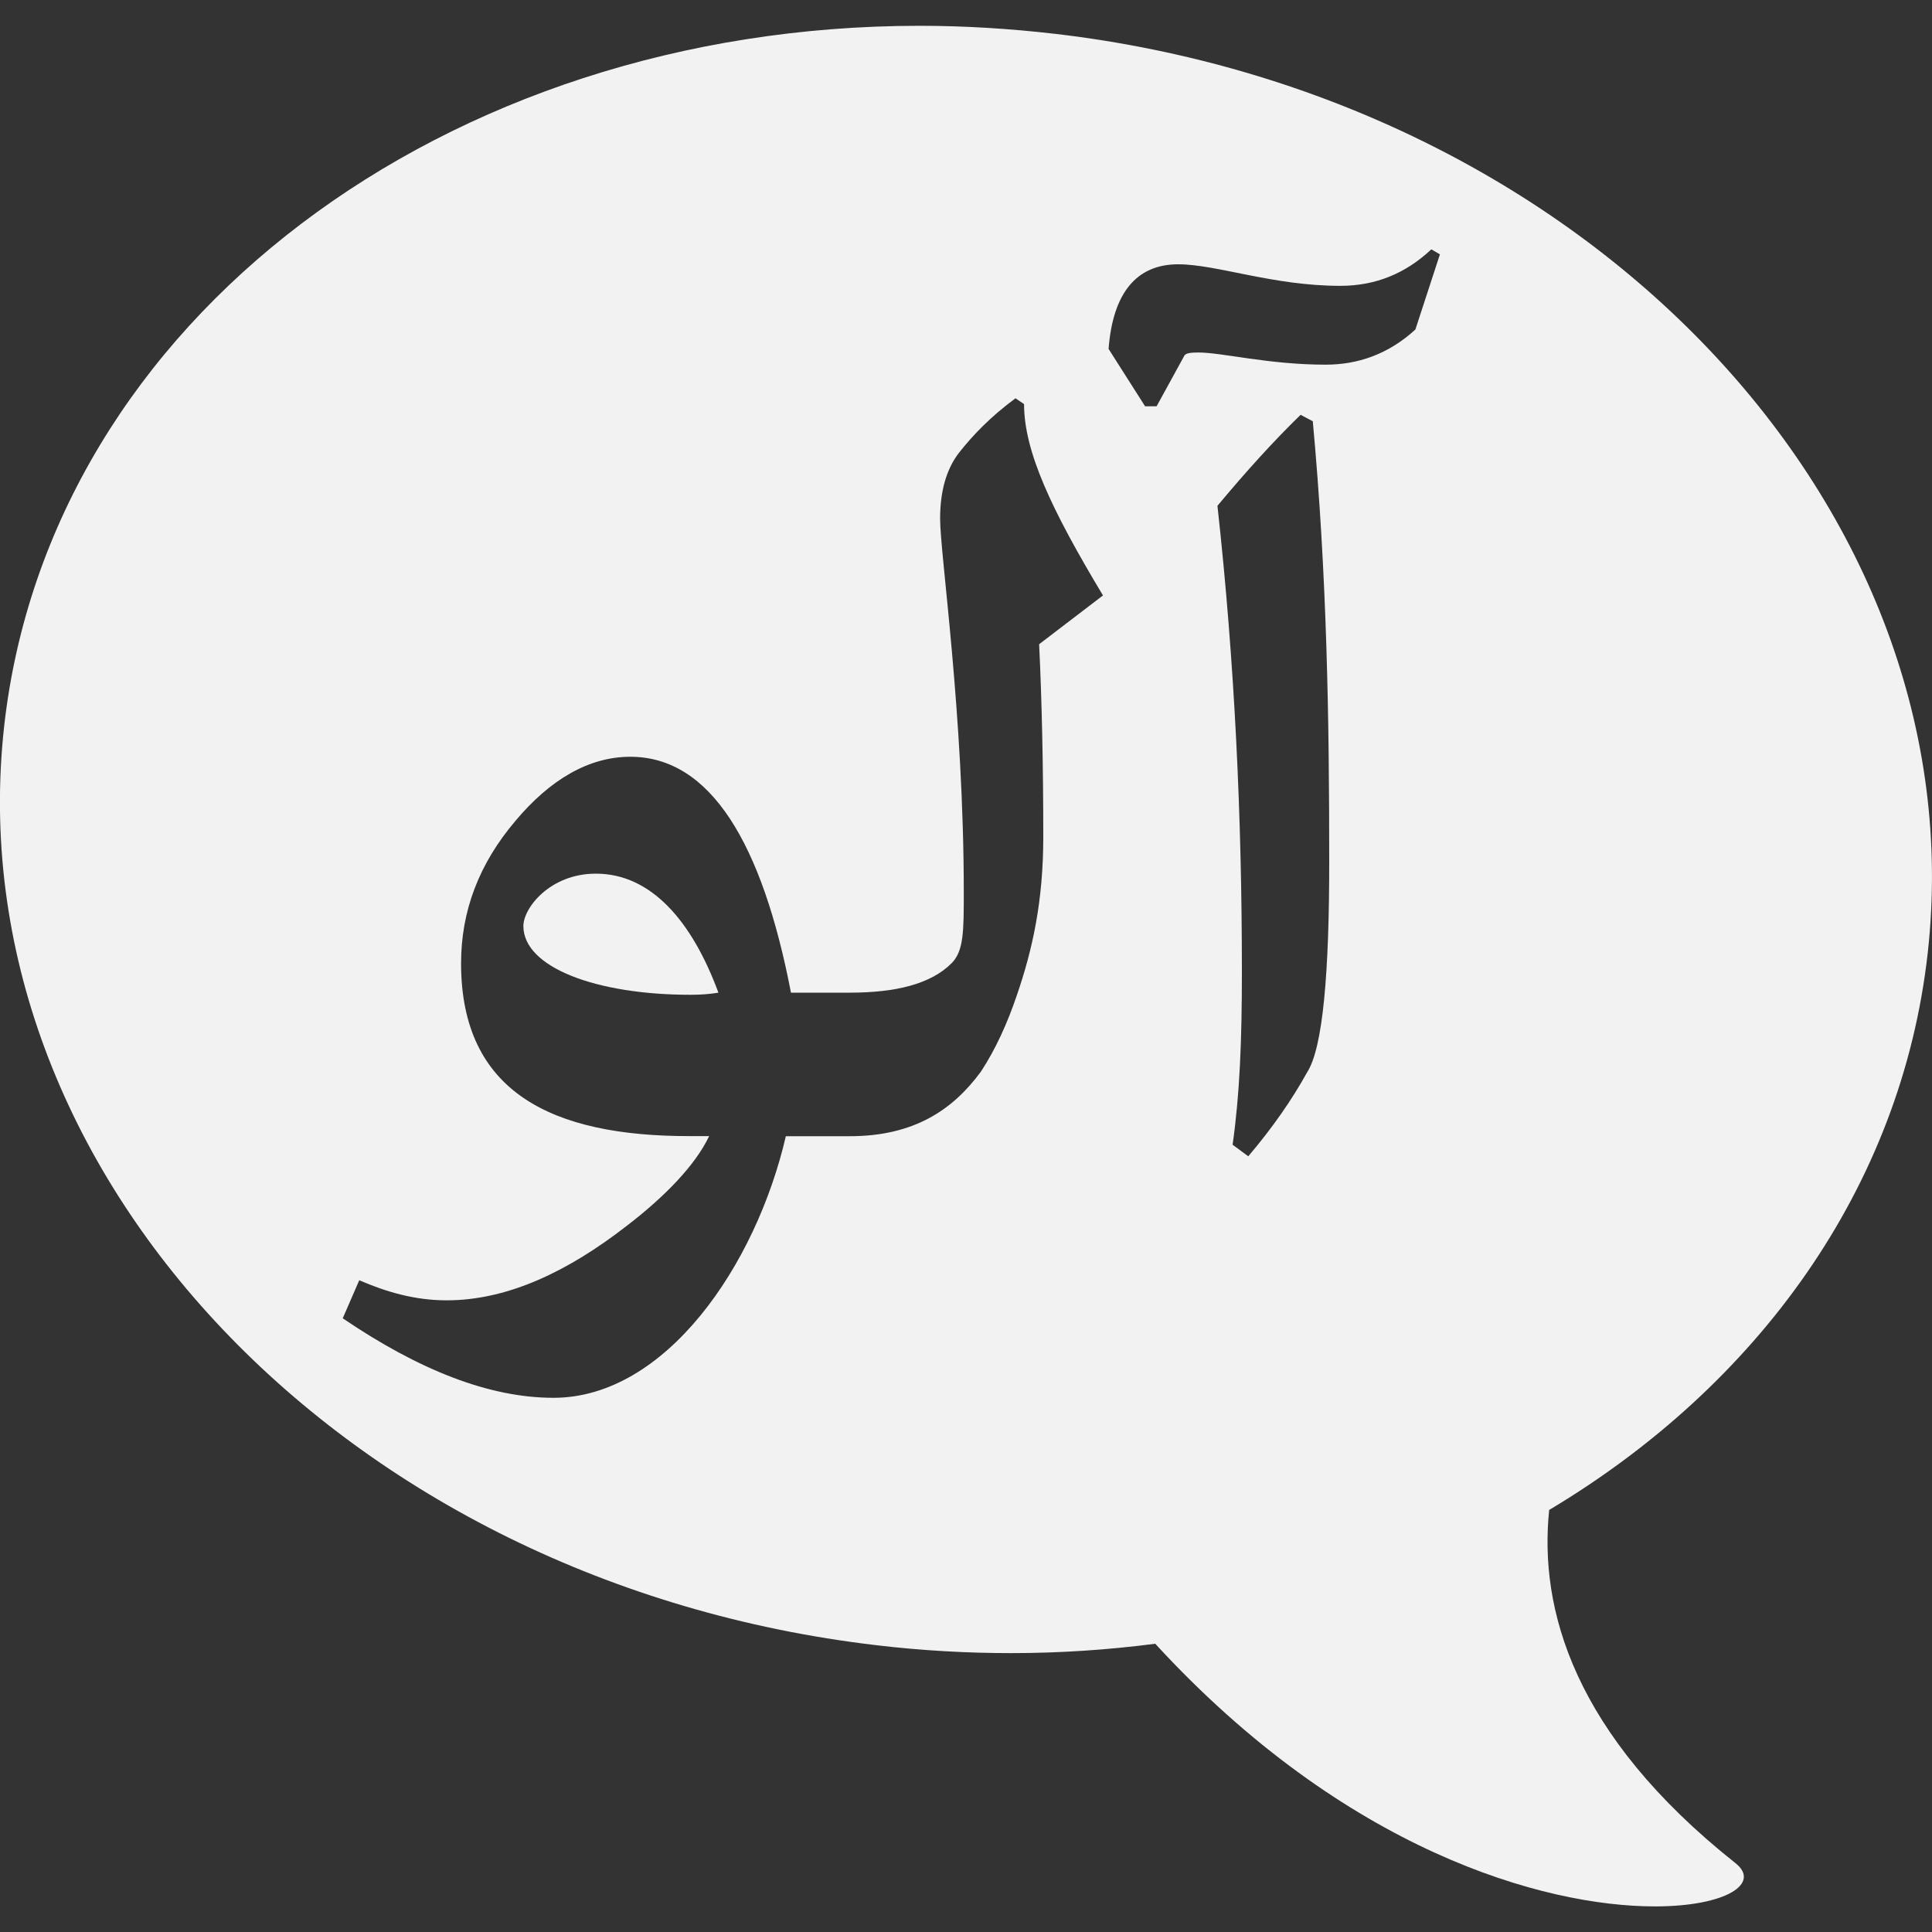 <?xml version="1.0" encoding="utf-8"?>
<!-- Generator: Adobe Illustrator 21.0.0, SVG Export Plug-In . SVG Version: 6.00 Build 0)  -->
<svg version="1.1" id="Ebene_1" xmlns="http://www.w3.org/2000/svg" xmlns:xlink="http://www.w3.org/1999/xlink" x="0px" y="0px"
	 viewBox="0 0 20 20.001" enable-background="new 0 0 20 20.001" xml:space="preserve">
<rect x="0" y="0" width="20" height="20.001" fill="#333333" stroke="none"/>
<g>
	<path fill="#F2F2F2" d="M6.168,9.044c-0.475,0-0.75,0.356-0.75,0.542c0,0.43,0.757,0.712,1.73,0.712c0.104,0,0.2-0.007,0.289-0.022
		C7.163,9.534,6.74,9.044,6.168,9.044z"/>
	<path fill="#F2F2F2" d="M19.956,9.863c0.512-4.606-3.53-8.866-9.028-9.512C10.454,0.296,9.984,0.267,9.52,0.267
		c-4.899,0-9.007,3.044-9.477,7.251c-0.511,4.606,3.529,8.866,9.028,9.513c0.472,0.056,0.938,0.082,1.396,0.082
		c0.508,0,1.006-0.034,1.492-0.097c1.968,2.142,4.021,2.719,5.172,2.719c0.737,0,1.102-0.237,0.833-0.449
		c-1.678-1.332-2.033-2.632-1.927-3.655C18.194,14.342,19.684,12.299,19.956,9.863z M10.8,8.666c0,0.661-0.111,1.165-0.275,1.641
		c-0.096,0.282-0.215,0.549-0.371,0.787c-0.289,0.393-0.69,0.668-1.358,0.668H8.692H8.135C7.824,13.104,6.888,14.47,5.73,14.47
		c-0.668,0-1.395-0.289-2.182-0.823l0.171-0.394c0.275,0.119,0.571,0.208,0.905,0.208c0.638,0,1.262-0.305,1.856-0.765
		c0.408-0.312,0.72-0.638,0.861-0.935H7.133c-1.417,0-2.36-0.453-2.36-1.789c0-0.542,0.186-1.032,0.565-1.477
		c0.356-0.424,0.757-0.661,1.187-0.661c0.831,0,1.366,0.898,1.663,2.442h0.505h0.104c0.475,0,0.839-0.089,1.054-0.305
		c0.126-0.126,0.126-0.334,0.126-0.734c0-1.848-0.245-3.496-0.245-3.867c0-0.275,0.06-0.512,0.201-0.69
		c0.141-0.178,0.319-0.364,0.579-0.557l0.089,0.06c0,0.49,0.282,1.091,0.817,1.981l-0.661,0.505C10.785,7.24,10.8,7.939,10.8,8.666z
		 M13.531,11.101c-0.156,0.282-0.356,0.571-0.609,0.869L12.76,11.85c0.074-0.527,0.096-1.076,0.096-1.789
		c0-1.603-0.074-3.199-0.253-4.825c0.297-0.356,0.579-0.668,0.861-0.942l0.126,0.067c0.148,1.604,0.17,3.103,0.17,4.543
		C13.761,10.069,13.695,10.848,13.531,11.101z M14.652,3.411c-0.282,0.259-0.601,0.364-0.928,0.364
		c-0.594,0-1.069-0.126-1.321-0.126c-0.074,0-0.126,0.007-0.141,0.03l-0.289,0.527h-0.119l-0.378-0.594
		c0.044-0.579,0.289-0.876,0.72-0.876c0.401,0,0.98,0.223,1.678,0.223c0.364,0,0.675-0.126,0.943-0.378l0.089,0.052L14.652,3.411z"
		/>
</g>
</svg>
